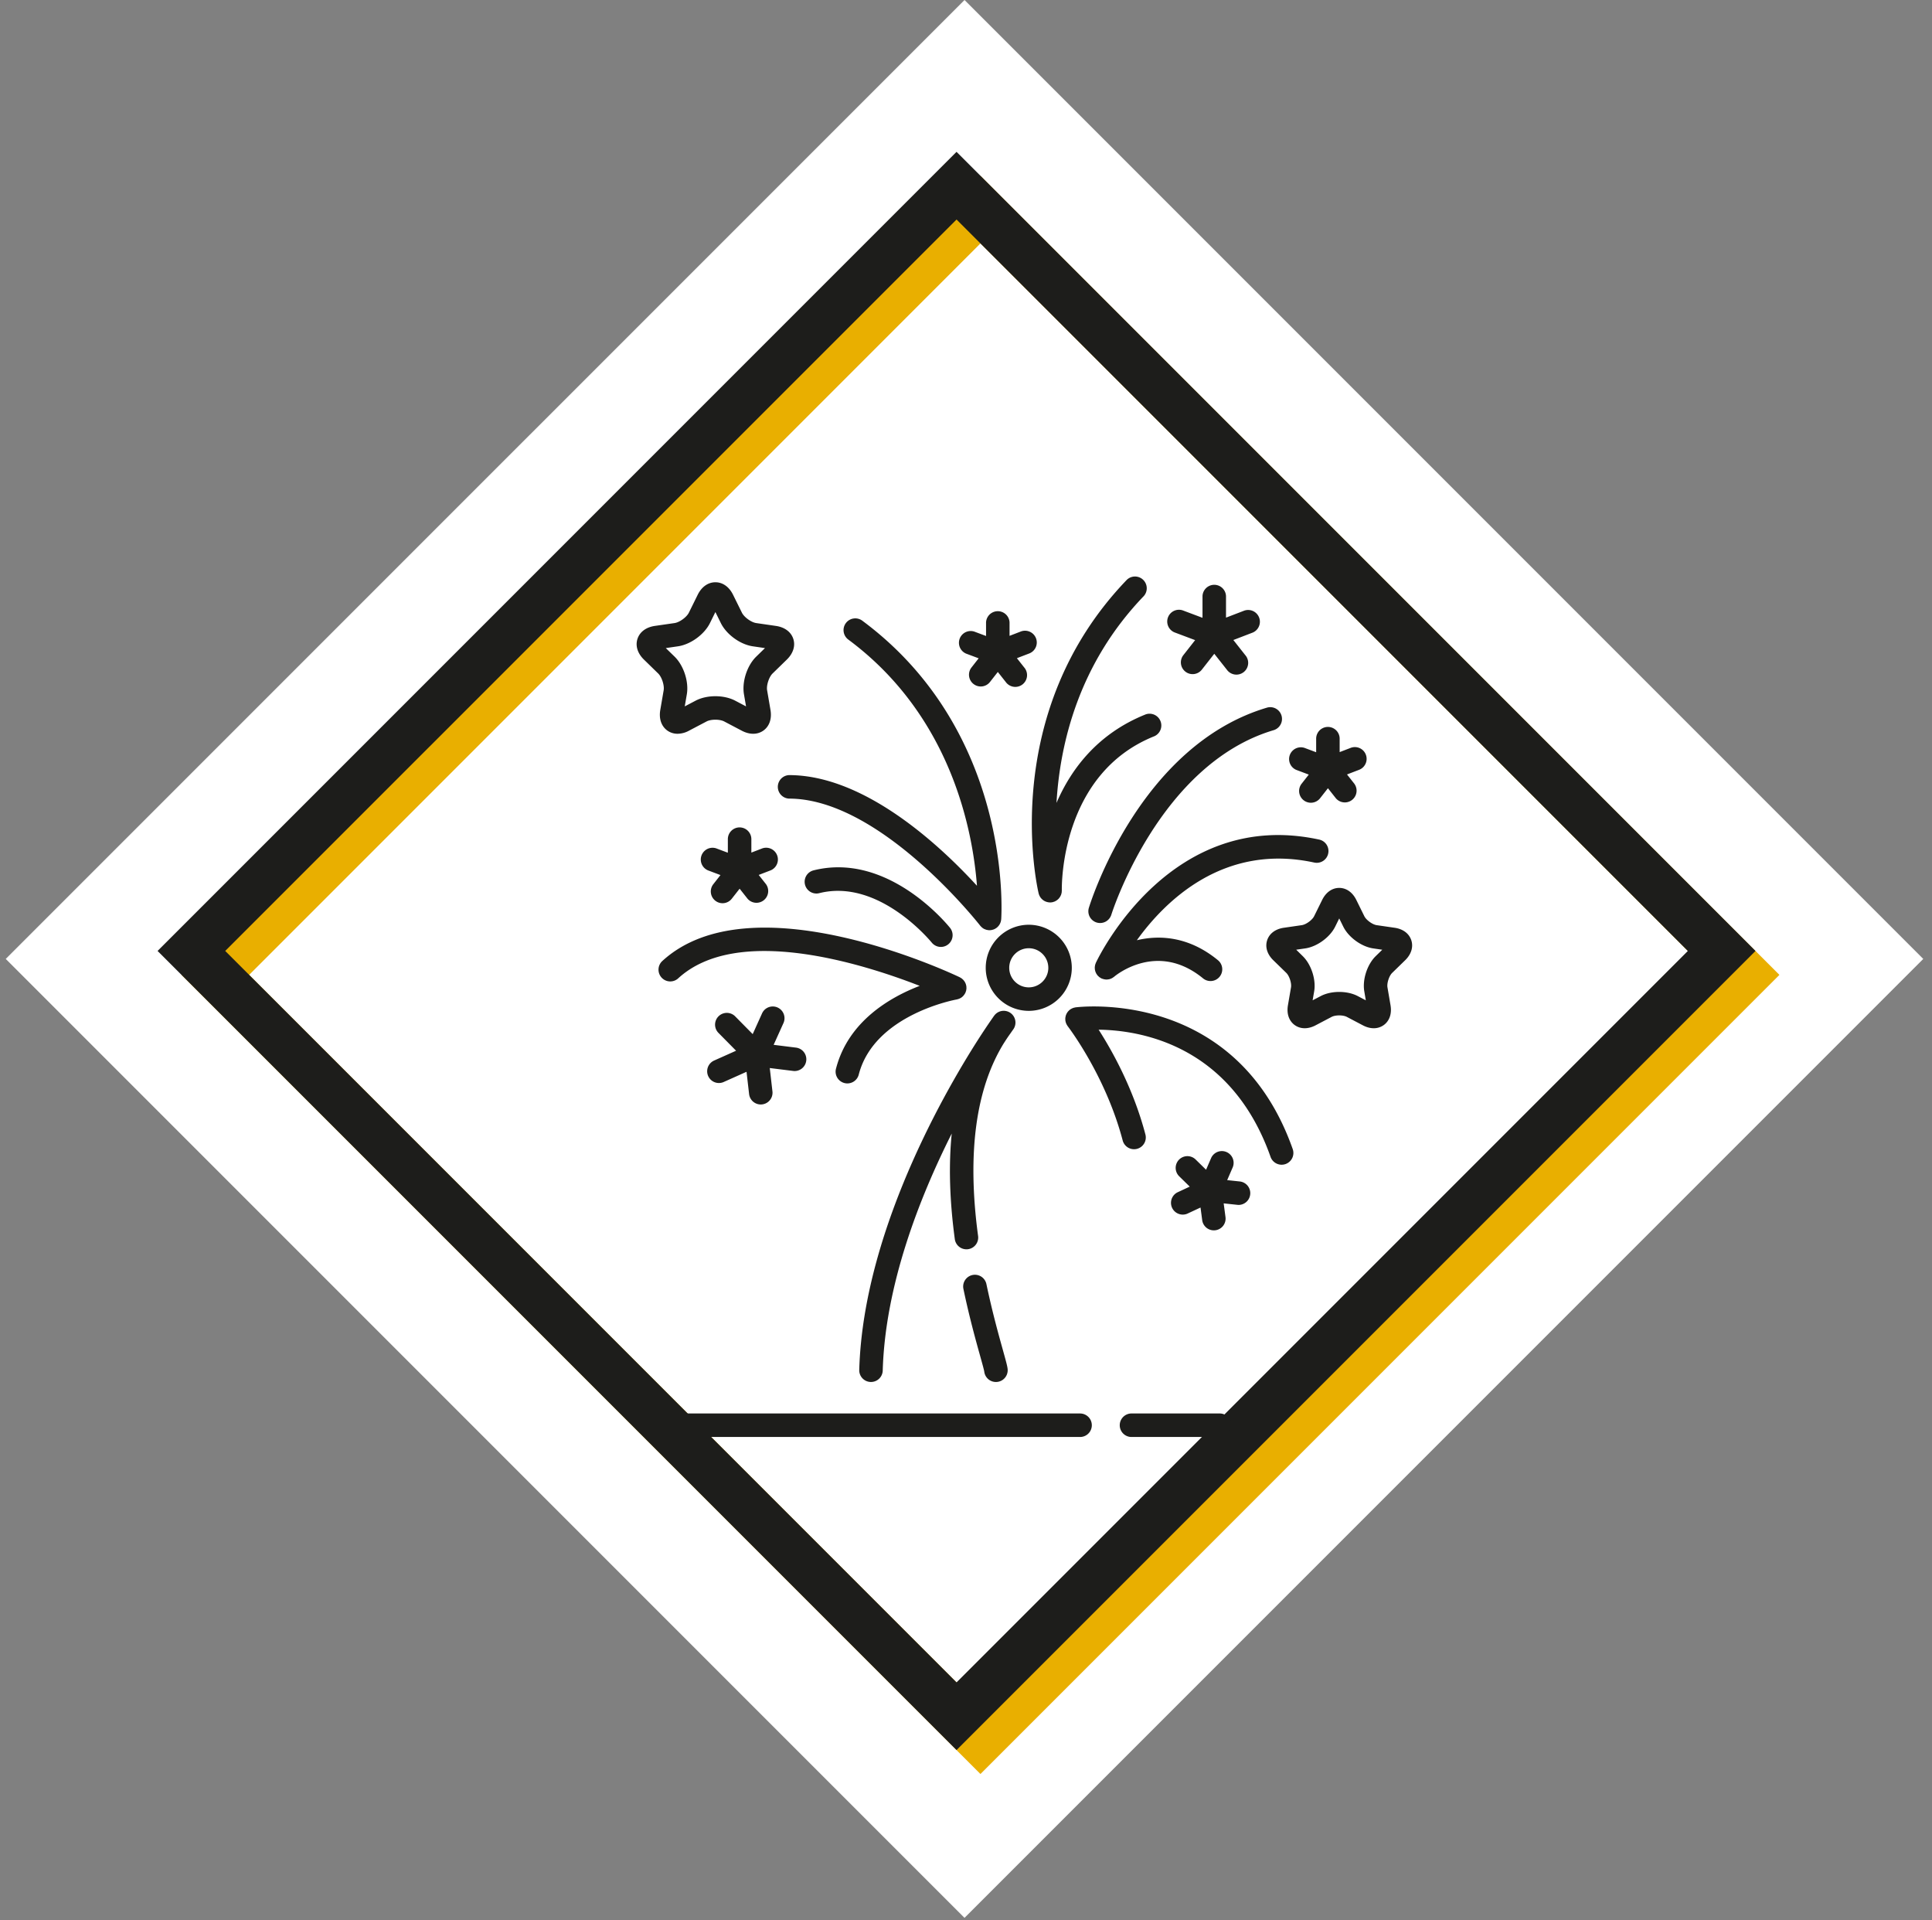 <svg xmlns="http://www.w3.org/2000/svg" width="161" height="160" viewBox="0 0 161 160"><rect x="0" y="0" width="161" height="160" fill="#808080" stroke="none"/><g><g><path fill="#fff" d="M80.376 159.792L.478 79.896 80.377 0l79.895 79.896z"/></g><g><path fill="#e9af00" d="M148.284 81.225l-66.58 66.58-66.58-66.58 66.58-66.58zm-66.58 60.942l60.943-60.942-60.943-60.943-60.942 60.943z"/></g><g><path fill="#1d1d1b" d="M79.711 18.29l60.942 60.941-60.942 60.942-60.943-60.942zm0-5.639l-66.58 66.58 66.58 66.58 66.58-66.58z"/></g><g><path fill="#1d1d1b" d="M103.23 100.39a.955.955 0 0 1-.107-.005l-1.15-.123.151 1.14a.977.977 0 0 1-.972 1.108.979.979 0 0 1-.969-.85l-.139-1.052-1.105.515a.98.98 0 0 1-.829-1.774l1.035-.483-.879-.861a.978.978 0 1 1 1.37-1.398l.87.852.428-.99a.98.98 0 0 1 1.798.778l-.467 1.078 1.068.114a.98.98 0 0 1-.104 1.952zM66.22 89.236a.842.842 0 0 1-.123-.008l-1.95-.242.223 1.945a.978.978 0 1 1-1.945.225l-.214-1.857-1.902.85a.978.978 0 0 1-.799-1.787l1.83-.818-1.492-1.51a.98.98 0 0 1 1.393-1.377l1.484 1.503.791-1.752a.979.979 0 0 1 1.784.805l-.83 1.84 1.87.233a.979.979 0 0 1-.12 1.95zm-4.587-20.298c.541 0 .98.438.98.979v1.119l.916-.353a.98.98 0 0 1 .703 1.828l-1.006.387.607.769a.98.98 0 0 1-1.537 1.213l-.66-.836-.653.833a.975.975 0 0 1-1.374.167.978.978 0 0 1-.167-1.374l.597-.762-1.05-.395a.98.98 0 0 1 .687-1.833l.978.367v-1.13c0-.541.438-.98.98-.98zm18.872-14.482a.98.98 0 0 1 .688-1.833l.978.366v-1.13a.98.98 0 0 1 1.958 0v1.118l.916-.353a.98.98 0 1 1 .703 1.829l-1.007.386.608.77a.98.98 0 1 1-1.537 1.213l-.66-.836-.653.834a.977.977 0 0 1-1.374.167.979.979 0 0 1-.167-1.375l.597-.763zm27.51 9.686a.98.98 0 0 1 .687-1.833l.978.366v-1.13a.978.978 0 0 1 1.958 0v1.119l.917-.353a.979.979 0 1 1 .702 1.828l-1.006.387.608.77a.98.98 0 0 1-1.538 1.213l-.659-.836-.653.833a.977.977 0 0 1-1.375.167.98.98 0 0 1-.167-1.374l.598-.762zm-10.09-11.435a.979.979 0 1 1 .687-1.833l1.597.6v-1.814a.98.98 0 0 1 1.958 0v1.8l1.521-.583a.98.98 0 0 1 .702 1.829l-1.61.618.992 1.258a.98.98 0 1 1-1.537 1.212l-1.045-1.323-1.035 1.32a.976.976 0 0 1-1.374.167.979.979 0 0 1-.167-1.374l.98-1.25zm18.087 28.354c-.254.248-.45.855-.39 1.204l.255 1.492c.12.7-.085 1.3-.562 1.647a1.406 1.406 0 0 1-.837.266c-.29 0-.597-.08-.902-.241l-1.34-.704c-.314-.166-.953-.166-1.267 0l-1.34.704c-.628.33-1.262.32-1.739-.025-.477-.347-.682-.947-.562-1.647l.256-1.492c.06-.35-.138-.956-.39-1.204l-1.086-1.057c-.508-.495-.695-1.101-.512-1.663.182-.56.69-.941 1.391-1.042l1.5-.218c.35-.051.866-.426 1.023-.744l.67-1.357c.314-.637.832-1.002 1.422-1.002s1.11.365 1.423 1l.67 1.359c.157.318.673.693 1.023.744l1.5.218c.701.1 1.208.48 1.391 1.042.183.562-.004 1.168-.512 1.663zm-.823-1.932l-.752-.11c-.983-.143-2.057-.923-2.498-1.815l-.337-.683-.336.683c-.44.892-1.515 1.672-2.499 1.815l-.75.108.542.533c.712.693 1.123 1.956.955 2.936l-.129.748.673-.352c.44-.232.992-.347 1.544-.347s1.104.115 1.545.347l.671.352-.127-.748c-.168-.98.242-2.243.955-2.936zM53.661 54.955c-.53-.517-.726-1.146-.538-1.726.19-.58.717-.973 1.45-1.08l1.641-.237c.416-.061 1.007-.491 1.193-.867l.734-1.488c.328-.664.865-1.045 1.475-1.045.61 0 1.147.38 1.474 1.045l.735 1.488c.185.376.776.806 1.192.867l1.642.238c.733.106 1.261.5 1.45 1.08.188.579-.008 1.208-.539 1.725l-1.188 1.158c-.3.293-.526.987-.455 1.4l.28 1.637c.125.73-.086 1.353-.579 1.712-.493.358-1.15.365-1.806.022l-1.469-.773c-.372-.196-1.102-.196-1.474 0l-1.469.772a2.037 2.037 0 0 1-.945.253c-.315 0-.61-.092-.862-.274-.493-.36-.704-.982-.579-1.712l.281-1.636c.071-.414-.155-1.108-.456-1.401zm1.822-.958l.733.713c.76.742 1.198 2.089 1.02 3.136l-.174 1.008.905-.476c.47-.247 1.06-.371 1.65-.371.588 0 1.177.124 1.647.37l.906.477-.173-1.008c-.179-1.048.26-2.395 1.02-3.136l.731-.713-1.013-.148c-1.05-.152-2.196-.985-2.666-1.937l-.453-.918-.453.918c-.47.952-1.617 1.785-2.667 1.937zm54.036 17.868c-7.556-1.638-12.437 3.215-14.782 6.474 1.943-.468 4.38-.291 6.76 1.664a.978.978 0 1 1-1.242 1.513c-3.809-3.124-7.268-.258-7.413-.135-.025.023-.054.037-.08.056l-.05.035a.987.987 0 0 1-.226.102l-.024.005a1.052 1.052 0 0 1-.223.032c-.01 0-.02.004-.032.004l-.034-.003a1.112 1.112 0 0 1-.318-.068c-.017-.005-.035-.008-.052-.016l-.015-.01c-.034-.016-.065-.036-.097-.056-.024-.014-.049-.028-.07-.045-.026-.018-.047-.04-.07-.061-.026-.024-.052-.046-.075-.072l-.014-.014c-.016-.018-.026-.038-.039-.057-.02-.028-.042-.055-.06-.086a.872.872 0 0 1-.042-.087.786.786 0 0 1-.036-.084c-.01-.031-.018-.062-.026-.093-.007-.031-.014-.061-.019-.091-.004-.031-.005-.062-.006-.093a1.04 1.04 0 0 1-.002-.097.925.925 0 0 1 .012-.092l.016-.094a.842.842 0 0 1 .036-.103c.007-.02.011-.042.02-.062l.017-.035c.324-.684 6.332-12.904 18.6-10.244a.977.977 0 0 1 .75 1.164.976.976 0 0 1-1.164.749zM89.613 83.933c.133-.018 13.33-1.72 18.108 11.789a.979.979 0 1 1-1.846.652c-3.313-9.363-10.93-10.543-14.322-10.583 1.122 1.748 2.888 4.893 3.898 8.73a.979.979 0 1 1-1.894.5c-1.426-5.42-4.549-9.477-4.58-9.518-.013-.016-.02-.035-.033-.051a1.13 1.13 0 0 1-.096-.178 2.231 2.231 0 0 1-.028-.074 1.214 1.214 0 0 1-.029-.12c-.002-.014-.008-.028-.01-.042v-.026a1.298 1.298 0 0 1-.006-.124c.001-.024 0-.05.002-.072.004-.038.011-.075.02-.112.004-.026.008-.05.016-.075.01-.036.024-.07.038-.104.01-.024.02-.048.031-.07a.914.914 0 0 1 .058-.094.59.59 0 0 1 .045-.066c.021-.026.045-.05.07-.075.021-.022.043-.045.067-.065.01-.008.017-.018.027-.026.016-.011.033-.02.05-.03a.937.937 0 0 1 .171-.094c.03-.012.058-.024.09-.034.032-.011.064-.017.097-.024.02-.004.036-.011.056-.014zm-3.062-9.506c-.16-.687-3.344-15.006 7.36-26.127a.98.98 0 0 1 1.41 1.358c-5.435 5.646-6.992 12.312-7.28 17.239 1.226-2.84 3.442-5.784 7.442-7.38a.98.98 0 0 1 .725 1.818c-7.812 3.118-7.732 12.404-7.723 12.849v.006c0 .017-.004.034-.004.05-.002.049-.003.095-.012.14-.005.029-.014.054-.02.08-.01.036-.018.07-.03.105-.012.026-.026.05-.039.076-.015.03-.029.064-.048.093-.013.02-.03.039-.045.058-.023.032-.045.063-.07.09-.016.017-.033.03-.049.044-.03.029-.06.057-.094.08-.02.015-.042.026-.063.037-.033.02-.065.042-.1.059-.034.016-.07.024-.107.036-.025.008-.048.02-.074.026h-.003a1.083 1.083 0 0 1-.2.026h-.022l-.01-.002a.981.981 0 0 1-.279-.047l-.05-.016a.975.975 0 0 1-.242-.131l-.042-.034a.978.978 0 0 1-.189-.207c-.007-.01-.012-.022-.019-.033a.996.996 0 0 1-.118-.276c0-.003-.002-.005-.003-.008a.025.025 0 0 0-.002-.007v-.002zm-15.85-21.133a.979.979 0 1 1 1.167-1.572c12.45 9.24 11.608 24.234 11.566 24.868 0 .01-.004.019-.004.029a1.447 1.447 0 0 1-.036.186.961.961 0 0 1-.032.084c-.012.03-.023.06-.039.089a.947.947 0 0 1-.16.222c-.024.024-.048.048-.074.07l-.032.03c-.007.005-.016.007-.023.013a.971.971 0 0 1-.246.132.442.442 0 0 1-.052.014.924.924 0 0 1-.269.044l-.009.002-.008-.001-.056-.002c-.029-.002-.056-.01-.084-.013-.03-.005-.06-.008-.09-.016a.843.843 0 0 1-.13-.045c-.02-.01-.043-.014-.064-.024a.982.982 0 0 1-.172-.11c-.016-.011-.03-.028-.046-.042a.937.937 0 0 1-.104-.105c-.006-.008-.014-.013-.02-.022-.083-.105-8.303-10.587-15.93-10.587a.98.98 0 0 1 0-1.958c6.34 0 12.646 5.929 15.66 9.22-.353-4.596-2.148-14.148-10.713-20.506zM69.677 89c1.027-3.902 4.467-5.9 6.965-6.861-4.788-1.866-15.233-5.151-20.147-.606a.98.98 0 0 1-1.33-1.438c7.39-6.831 23.918.9 24.798 1.32l.002.002a.142.142 0 0 0 .018.008c.018.009.033.022.051.03.036.022.072.042.105.066.024.017.044.037.065.056.027.023.053.045.076.07.02.022.037.046.054.069.021.028.043.054.061.083a.945.945 0 0 1 .04.078c.014.03.03.06.043.093.012.033.02.067.027.1.006.025.016.049.021.074l.001.012c.005.037.005.075.007.113.001.027.005.054.004.079 0 .027-.008.055-.01.082-.005.037-.008.074-.017.109-.005.019-.013.038-.019.056a.963.963 0 0 1-.046.127l-.003.009c-.003.008-.009.013-.013.019a.972.972 0 0 1-.124.186l-.04.047a.983.983 0 0 1-.187.154c-.007.005-.015.007-.022.012a1.046 1.046 0 0 1-.199.088c-.022.007-.044.012-.066.017-.023.006-.044.015-.067.019-.098.017-6.844 1.25-8.154 6.225A.98.98 0 1 1 69.677 89zm-1.405-14.584a.978.978 0 1 1-.478-1.899c6.23-1.565 11.19 4.555 11.397 4.816a.979.979 0 0 1-1.53 1.22c-.045-.054-4.384-5.394-9.389-4.137zm22.467 1.22c.17-.551 4.27-13.551 14.862-16.683a.979.979 0 0 1 .555 1.877c-9.575 2.833-13.506 15.257-13.545 15.382a.98.98 0 0 1-1.224.649.981.981 0 0 1-.648-1.224zm-8.595 4.999a3.591 3.591 0 0 1 3.586-3.587 3.592 3.592 0 0 1 3.587 3.587 3.59 3.59 0 0 1-3.587 3.587 3.59 3.59 0 0 1-3.586-3.587zm5.215 0c0-.898-.73-1.63-1.629-1.63a1.63 1.63 0 0 0-1.628 1.63c0 .898.73 1.629 1.628 1.629.898 0 1.63-.731 1.63-1.63zm-3.085 5.363l-.05.075c-.176.239-.342.485-.498.732l-.06.09c-2.355 3.8-3.082 9.203-2.162 16.06a.979.979 0 1 1-1.94.26c-.432-3.214-.516-6.141-.253-8.77-2.708 5.385-5.545 12.649-5.75 19.748a.98.98 0 0 1-.978.95h-.029a.978.978 0 0 1-.95-1.007c.352-12.205 8.061-24.747 10.418-28.305l.001-.001a49.224 49.224 0 0 1 .65-.958l.058-.083.005-.008c.042-.061.084-.12.13-.18l.014-.018a.979.979 0 0 1 1.533 1.218l-.137.195zm-2.073 20.99c.483 2.3 1.015 4.21 1.367 5.472.261.938.37 1.329.4 1.595a.979.979 0 0 1-1.947.219c-.019-.142-.182-.724-.339-1.287-.359-1.287-.902-3.233-1.397-5.597a.978.978 0 1 1 1.916-.402zm19.483 10.78a.98.98 0 0 1 0 1.958h-7.436a.98.98 0 0 1 0-1.958zm-11.678 0a.979.979 0 1 1 0 1.958H55.68a.98.98 0 0 1 0-1.958z"/></g></g></svg>